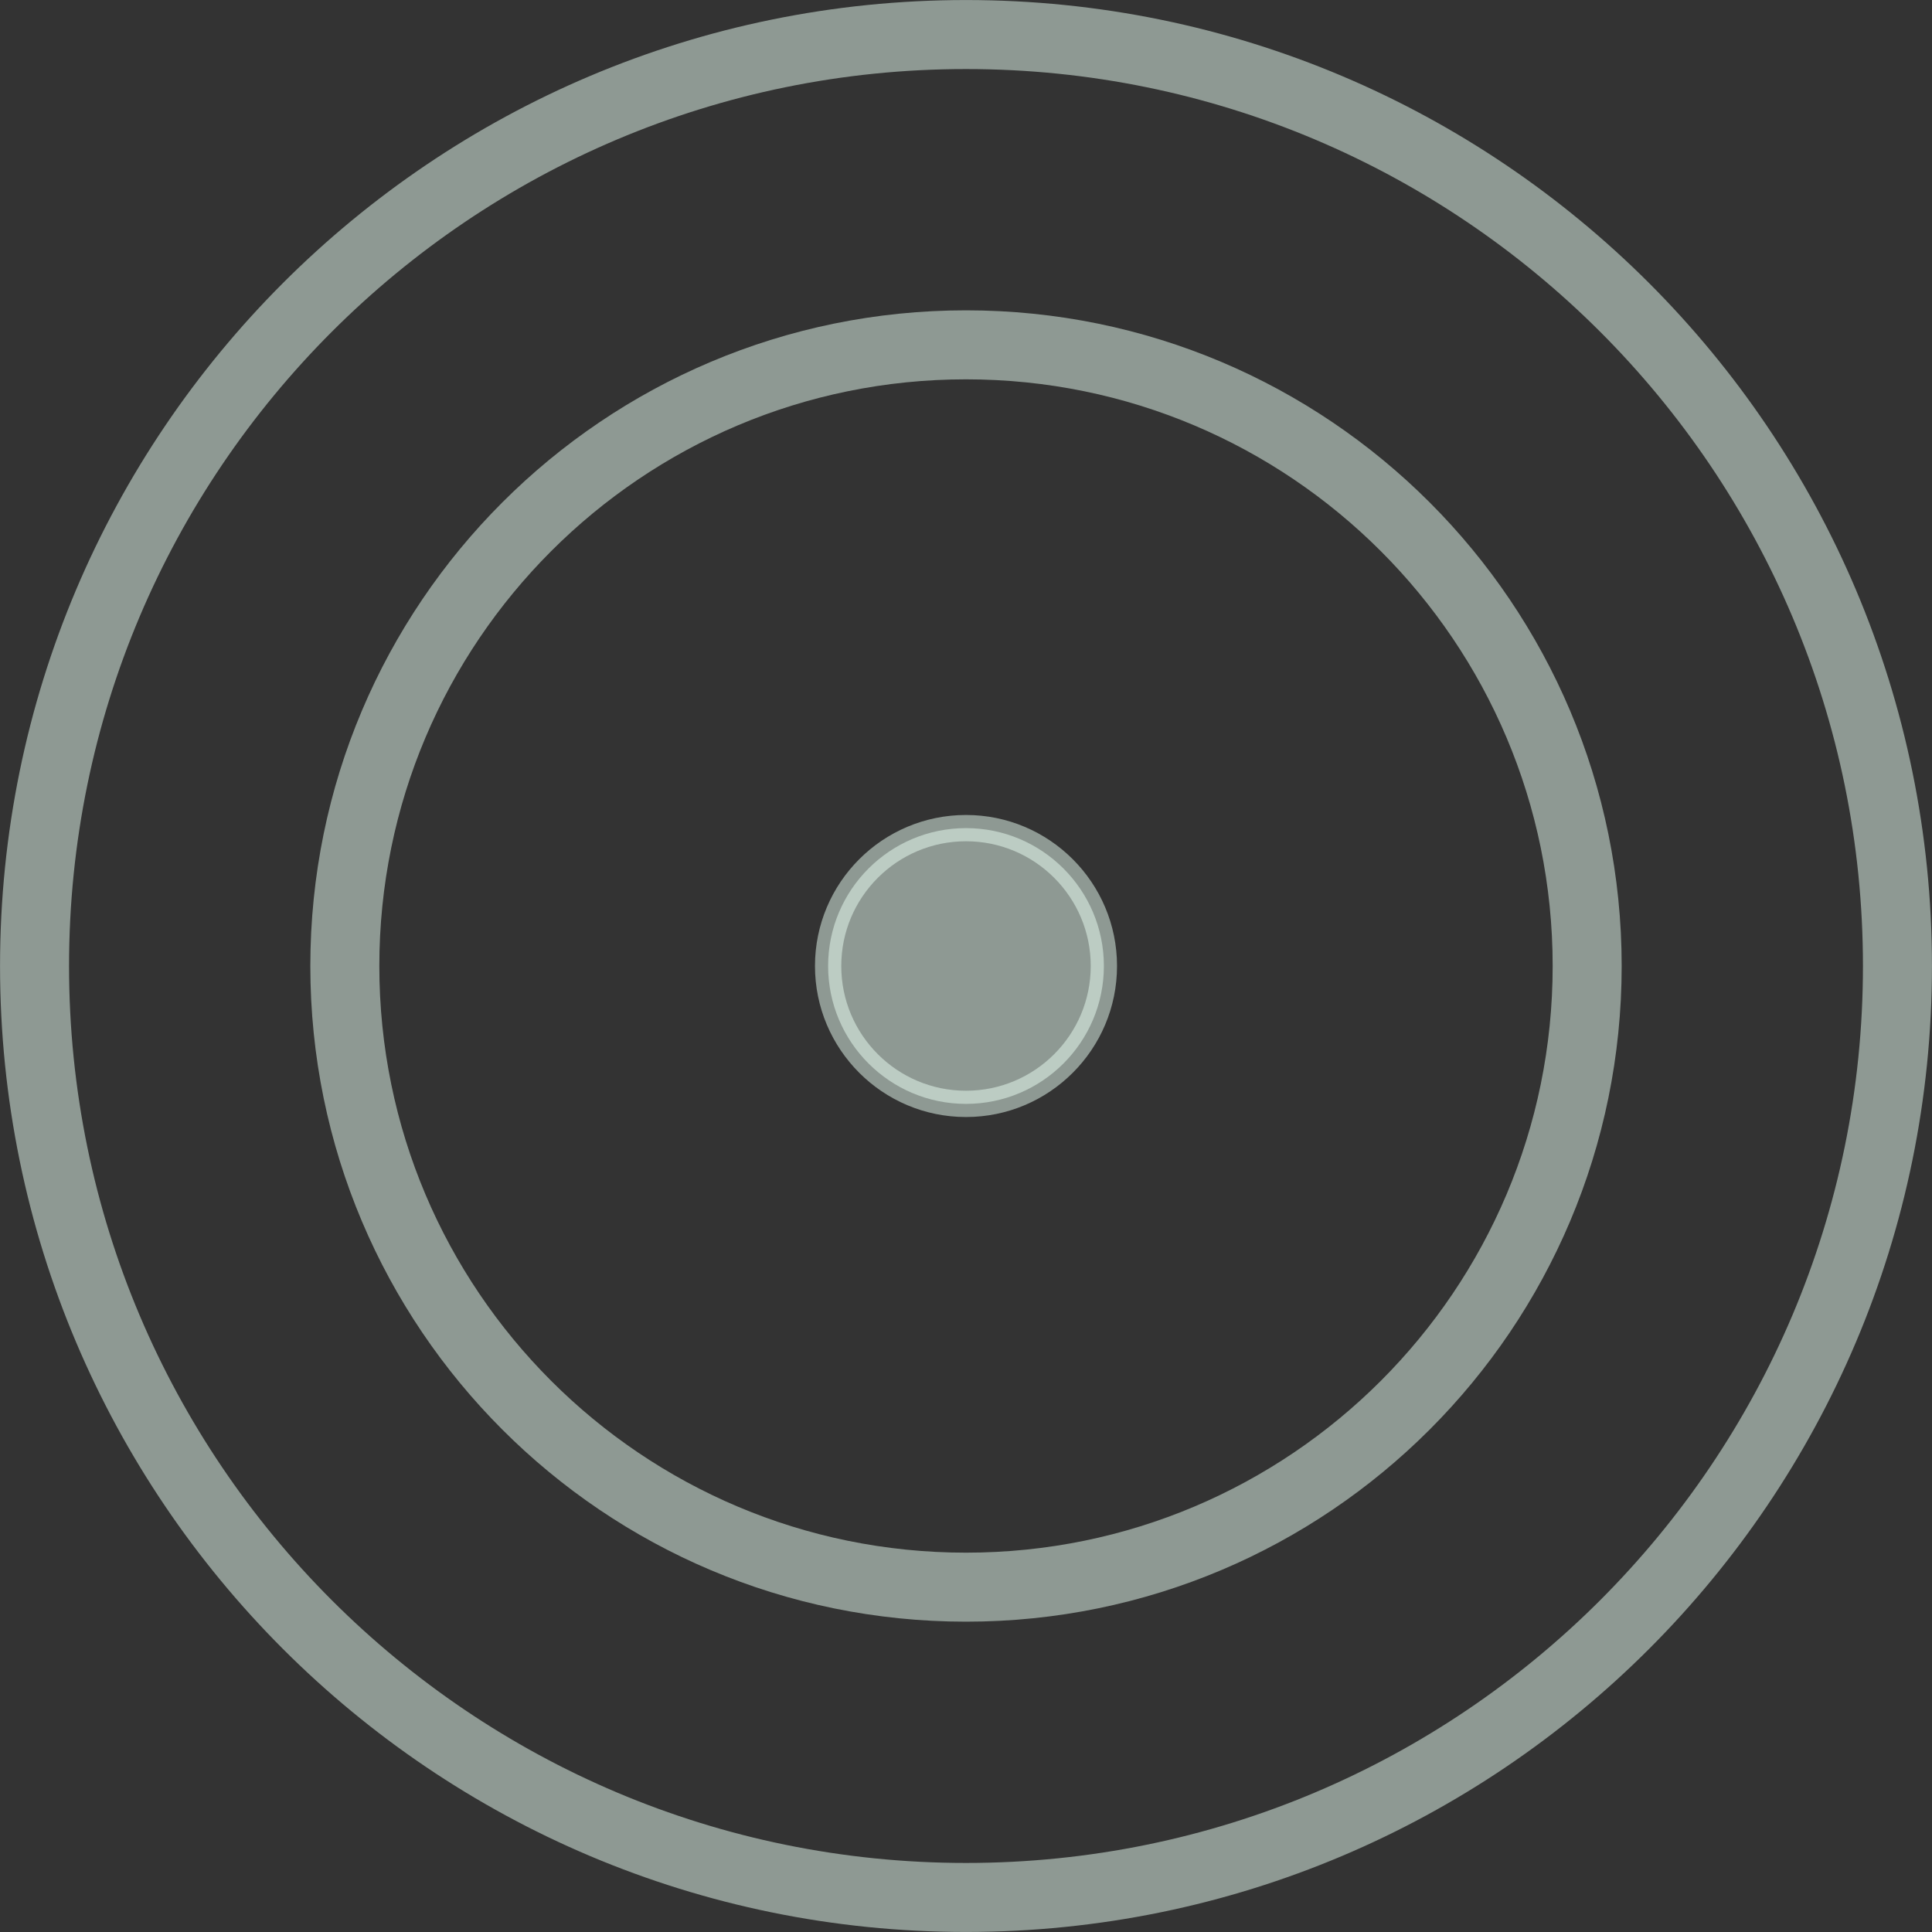 <?xml version="1.0" encoding="UTF-8"?>
<!DOCTYPE svg PUBLIC "-//W3C//DTD SVG 1.0//EN" "http://www.w3.org/TR/2001/REC-SVG-20010904/DTD/svg10.dtd">
<!-- Creator: CorelDRAW X6 -->
<svg xmlns="http://www.w3.org/2000/svg" xml:space="preserve" width="66px" height="66px" version="1.0" shape-rendering="geometricPrecision" text-rendering="geometricPrecision" image-rendering="optimizeQuality" fill-rule="evenodd" clip-rule="evenodd"
viewBox="0 0 6600 6600"
 xmlns:xlink="http://www.w3.org/1999/xlink">
 <rect x="0" y="0" width="6600" height="6600" fill="#333333" stroke="none"/>
 <g id="_2016.cgm:type:overlay">
  <IC_ColorNameTable/>
  <PictureProperties/>
  <path fill="none" fill-opacity="0.502" stroke="#EAFFF4" stroke-width="235.723" stroke-linecap="square" stroke-linejoin="round" stroke-opacity="0.502" d="M6482 3300c0,-1757 -1425,-3182 -3182,-3182 -1757,0 -3182,1425 -3182,3182 0,1757 1425,3182 3182,3182 1757,0 3182,-1425 3182,-3182z"/>
  <path fill="none" fill-opacity="0.502" stroke="#EAFFF4" stroke-width="235.723" stroke-linecap="square" stroke-linejoin="round" stroke-opacity="0.502" d="M5422 3300c0,-1172 -950,-2122 -2122,-2122 -1172,0 -2122,950 -2122,2122 0,1172 950,2122 2122,2122 1172,0 2122,-950 2122,-2122z"/>
  <path fill="#EAFFF4" fill-opacity="0.502" stroke="#EAFFF4" stroke-width="89.81" stroke-linecap="square" stroke-linejoin="round" stroke-opacity="0.502" d="M3771 3300c0,-260 -211,-471 -471,-471 -260,0 -471,211 -471,471 0,260 211,471 471,471 260,0 471,-211 471,-471z"/>
 </g>
</svg>
